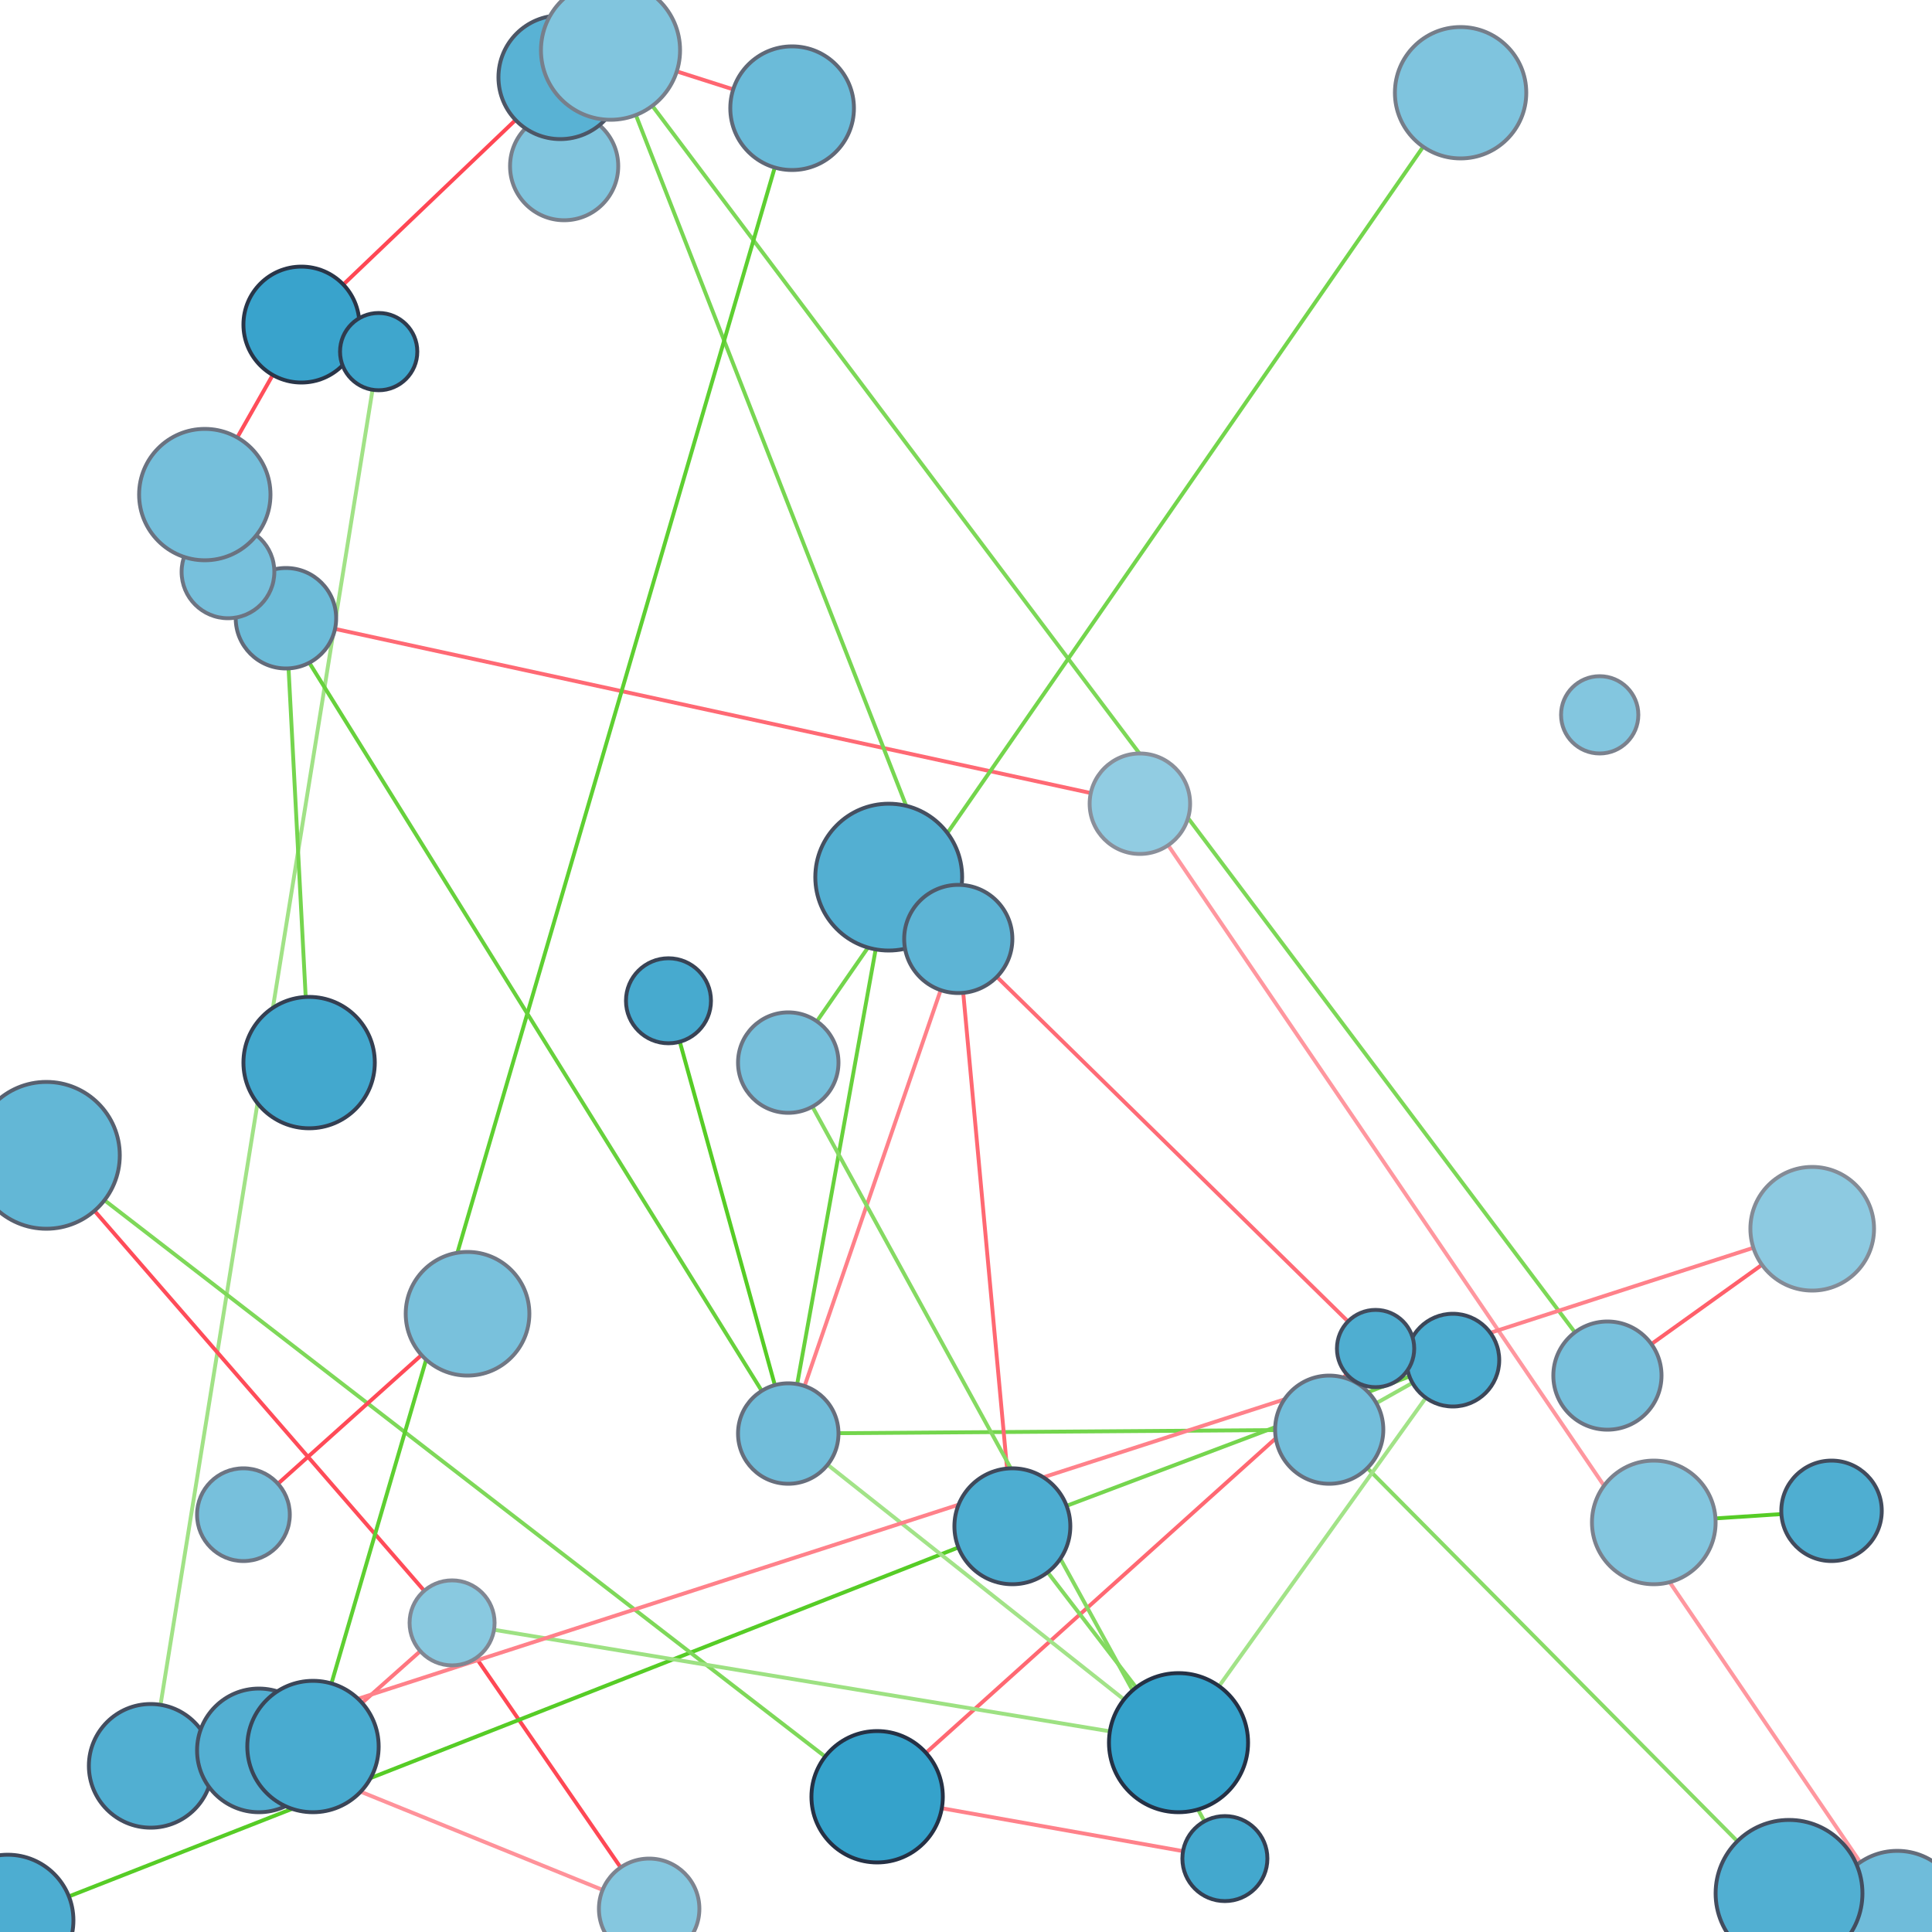 <svg viewBox="0 0 500 500" xmlns="http://www.w3.org/2000/svg"><line x1="295" y1="208" x2="295" y2="208" stroke="#77d651" stroke-width="1" />
<line x1="295" y1="208" x2="74" y2="160" stroke="#ff6974" stroke-width="1" />
<line x1="146" y1="43" x2="146" y2="43" stroke="#ff4e5a" stroke-width="1" />
<line x1="146" y1="43" x2="158" y2="13" stroke="#ff5965" stroke-width="1" />
<line x1="145" y1="20" x2="145" y2="20" stroke="#ff8991" stroke-width="1" />
<line x1="145" y1="20" x2="78" y2="84" stroke="#ff4754" stroke-width="1" />
<line x1="491" y1="496" x2="295" y2="208" stroke="#ff979f" stroke-width="1" />
<line x1="491" y1="496" x2="491" y2="496" stroke="#93de74" stroke-width="1" />
<line x1="491" y1="496" x2="463" y2="490" stroke="#8cdc6b" stroke-width="1" />
<line x1="463" y1="490" x2="463" y2="490" stroke="#96df79" stroke-width="1" />
<line x1="230" y1="227" x2="230" y2="227" stroke="#96df79" stroke-width="1" />
<line x1="230" y1="227" x2="204" y2="371" stroke="#67d13c" stroke-width="1" />
<line x1="173" y1="259" x2="173" y2="259" stroke="#a4e38b" stroke-width="1" />
<line x1="39" y1="457" x2="39" y2="457" stroke="#70d448" stroke-width="1" />
<line x1="39" y1="457" x2="67" y2="453" stroke="#ff9da4" stroke-width="1" />
<line x1="39" y1="457" x2="81" y2="452" stroke="#ff8991" stroke-width="1" />
<line x1="39" y1="457" x2="98" y2="91" stroke="#a1e286" stroke-width="1" />
<line x1="344" y1="370" x2="463" y2="490" stroke="#88db67" stroke-width="1" />
<line x1="344" y1="370" x2="344" y2="370" stroke="#75d54e" stroke-width="1" />
<line x1="344" y1="370" x2="204" y2="371" stroke="#73d54c" stroke-width="1" />
<line x1="168" y1="494" x2="168" y2="494" stroke="#ff9fa6" stroke-width="1" />
<line x1="168" y1="494" x2="67" y2="453" stroke="#ff929a" stroke-width="1" />
<line x1="168" y1="494" x2="117" y2="420" stroke="#ff4855" stroke-width="1" />
<line x1="262" y1="395" x2="262" y2="395" stroke="#67d13c" stroke-width="1" />
<line x1="262" y1="395" x2="248" y2="243" stroke="#ff6872" stroke-width="1" />
<line x1="67" y1="453" x2="67" y2="453" stroke="#a4e38b" stroke-width="1" />
<line x1="67" y1="453" x2="81" y2="452" stroke="#9de182" stroke-width="1" />
<line x1="74" y1="160" x2="74" y2="160" stroke="#ff4855" stroke-width="1" />
<line x1="2" y1="497" x2="262" y2="395" stroke="#56cc26" stroke-width="1" />
<line x1="2" y1="497" x2="2" y2="497" stroke="#ff99a0" stroke-width="1" />
<line x1="204" y1="371" x2="173" y2="259" stroke="#56cc26" stroke-width="1" />
<line x1="204" y1="371" x2="204" y2="371" stroke="#6ed345" stroke-width="1" />
<line x1="204" y1="371" x2="248" y2="243" stroke="#ff8089" stroke-width="1" />
<line x1="59" y1="148" x2="59" y2="148" stroke="#96df79" stroke-width="1" />
<line x1="158" y1="13" x2="158" y2="13" stroke="#85da62" stroke-width="1" />
<line x1="158" y1="13" x2="205" y2="28" stroke="#ff6671" stroke-width="1" />
<line x1="158" y1="13" x2="248" y2="243" stroke="#77d651" stroke-width="1" />
<line x1="416" y1="356" x2="158" y2="13" stroke="#7cd857" stroke-width="1" />
<line x1="416" y1="356" x2="416" y2="356" stroke="#9ae07d" stroke-width="1" />
<line x1="204" y1="275" x2="204" y2="275" stroke="#9be17f" stroke-width="1" />
<line x1="204" y1="275" x2="378" y2="24" stroke="#73d54c" stroke-width="1" />
<line x1="121" y1="340" x2="121" y2="340" stroke="#ff6671" stroke-width="1" />
<line x1="227" y1="465" x2="227" y2="465" stroke="#ff8089" stroke-width="1" />
<line x1="227" y1="465" x2="356" y2="349" stroke="#ff6872" stroke-width="1" />
<line x1="227" y1="465" x2="12" y2="299" stroke="#7ed859" stroke-width="1" />
<line x1="428" y1="394" x2="428" y2="394" stroke="#72d44a" stroke-width="1" />
<line x1="428" y1="394" x2="474" y2="391" stroke="#56cc26" stroke-width="1" />
<line x1="78" y1="84" x2="78" y2="84" stroke="#70d448" stroke-width="1" />
<line x1="78" y1="84" x2="98" y2="91" stroke="#ff6872" stroke-width="1" />
<line x1="305" y1="451" x2="262" y2="395" stroke="#83da60" stroke-width="1" />
<line x1="305" y1="451" x2="204" y2="371" stroke="#a2e388" stroke-width="1" />
<line x1="305" y1="451" x2="305" y2="451" stroke="#ff737d" stroke-width="1" />
<line x1="305" y1="451" x2="117" y2="420" stroke="#9de182" stroke-width="1" />
<line x1="474" y1="391" x2="474" y2="391" stroke="#ff6671" stroke-width="1" />
<line x1="317" y1="481" x2="204" y2="275" stroke="#85da62" stroke-width="1" />
<line x1="317" y1="481" x2="227" y2="465" stroke="#ff818a" stroke-width="1" />
<line x1="317" y1="481" x2="317" y2="481" stroke="#62d036" stroke-width="1" />
<line x1="376" y1="352" x2="344" y2="370" stroke="#94df76" stroke-width="1" />
<line x1="376" y1="352" x2="262" y2="395" stroke="#75d54e" stroke-width="1" />
<line x1="376" y1="352" x2="305" y2="451" stroke="#a2e388" stroke-width="1" />
<line x1="376" y1="352" x2="376" y2="352" stroke="#ff6b76" stroke-width="1" />
<line x1="356" y1="349" x2="376" y2="352" stroke="#5dce2f" stroke-width="1" />
<line x1="356" y1="349" x2="356" y2="349" stroke="#56cc26" stroke-width="1" />
<line x1="12" y1="299" x2="12" y2="299" stroke="#ff949b" stroke-width="1" />
<line x1="12" y1="299" x2="117" y2="420" stroke="#ff4c59" stroke-width="1" />
<line x1="117" y1="420" x2="117" y2="420" stroke="#67d13c" stroke-width="1" />
<line x1="414" y1="185" x2="414" y2="185" stroke="#ff99a0" stroke-width="1" />
<line x1="205" y1="28" x2="205" y2="28" stroke="#ff4754" stroke-width="1" />
<line x1="378" y1="24" x2="378" y2="24" stroke="#ff7680" stroke-width="1" />
<line x1="81" y1="452" x2="67" y2="453" stroke="#8cdc6b" stroke-width="1" />
<line x1="81" y1="452" x2="117" y2="420" stroke="#ff7680" stroke-width="1" />
<line x1="81" y1="452" x2="205" y2="28" stroke="#5ecf31" stroke-width="1" />
<line x1="81" y1="452" x2="81" y2="452" stroke="#ff535f" stroke-width="1" />
<line x1="469" y1="318" x2="39" y2="457" stroke="#ff818a" stroke-width="1" />
<line x1="469" y1="318" x2="416" y2="356" stroke="#ff606b" stroke-width="1" />
<line x1="469" y1="318" x2="469" y2="318" stroke="#ff6872" stroke-width="1" />
<line x1="63" y1="392" x2="121" y2="340" stroke="#ff4a57" stroke-width="1" />
<line x1="63" y1="392" x2="63" y2="392" stroke="#ff646f" stroke-width="1" />
<line x1="80" y1="275" x2="74" y2="160" stroke="#75d54e" stroke-width="1" />
<line x1="80" y1="275" x2="80" y2="275" stroke="#ff7680" stroke-width="1" />
<line x1="98" y1="91" x2="98" y2="91" stroke="#ff9fa6" stroke-width="1" />
<line x1="248" y1="243" x2="356" y2="349" stroke="#ff6b76" stroke-width="1" />
<line x1="248" y1="243" x2="248" y2="243" stroke="#ff9098" stroke-width="1" />
<line x1="53" y1="128" x2="204" y2="371" stroke="#67d13c" stroke-width="1" />
<line x1="53" y1="128" x2="59" y2="148" stroke="#ff9098" stroke-width="1" />
<line x1="53" y1="128" x2="78" y2="84" stroke="#ff4e5a" stroke-width="1" />
<line x1="53" y1="128" x2="53" y2="128" stroke="#ff5d68" stroke-width="1" />
<circle cx="295" cy="208" r="13" stroke="#898f9a" stroke-width="1" fill="#91cce2"/>
<circle cx="146" cy="43" r="14" stroke="#777f8b" stroke-width="1" fill="#81c5de"/>
<circle cx="145" cy="20" r="16" stroke="#4c5666" stroke-width="1" fill="#59b2d4"/>
<circle cx="491" cy="496" r="17" stroke="#646c7a" stroke-width="1" fill="#6fbcda"/>
<circle cx="463" cy="490" r="19" stroke="#434d5f" stroke-width="1" fill="#51afd2"/>
<circle cx="230" cy="227" r="19" stroke="#454f60" stroke-width="1" fill="#53afd2"/>
<circle cx="173" cy="259" r="11" stroke="#384355" stroke-width="1" fill="#47aacf"/>
<circle cx="39" cy="457" r="16" stroke="#434d5f" stroke-width="1" fill="#51afd2"/>
<circle cx="344" cy="370" r="14" stroke="#68707e" stroke-width="1" fill="#73bedb"/>
<circle cx="168" cy="494" r="13" stroke="#7c838f" stroke-width="1" fill="#85c7df"/>
<circle cx="262" cy="395" r="15" stroke="#3f495b" stroke-width="1" fill="#4dadd1"/>
<circle cx="67" cy="453" r="16" stroke="#454f60" stroke-width="1" fill="#53afd2"/>
<circle cx="74" cy="160" r="13" stroke="#626a79" stroke-width="1" fill="#6dbcd9"/>
<circle cx="2" cy="497" r="17" stroke="#3f495b" stroke-width="1" fill="#4dadd1"/>
<circle cx="204" cy="371" r="13" stroke="#666e7c" stroke-width="1" fill="#71bdda"/>
<circle cx="59" cy="148" r="12" stroke="#6c7482" stroke-width="1" fill="#77c0dc"/>
<circle cx="158" cy="13" r="18" stroke="#777f8b" stroke-width="1" fill="#81c5de"/>
<circle cx="416" cy="356" r="14" stroke="#6c7482" stroke-width="1" fill="#77c0dc"/>
<circle cx="204" cy="275" r="13" stroke="#6c7482" stroke-width="1" fill="#77c0dc"/>
<circle cx="121" cy="340" r="16" stroke="#6f7784" stroke-width="1" fill="#79c1dc"/>
<circle cx="227" cy="465" r="17" stroke="#253145" stroke-width="1" fill="#35a2cb"/>
<circle cx="428" cy="394" r="16" stroke="#7a818d" stroke-width="1" fill="#83c6df"/>
<circle cx="78" cy="84" r="15" stroke="#293548" stroke-width="1" fill="#39a3cc"/>
<circle cx="305" cy="451" r="18" stroke="#253145" stroke-width="1" fill="#35a2cb"/>
<circle cx="474" cy="391" r="13" stroke="#414b5d" stroke-width="1" fill="#4faed1"/>
<circle cx="317" cy="481" r="11" stroke="#343f52" stroke-width="1" fill="#43a8ce"/>
<circle cx="376" cy="352" r="12" stroke="#3c4759" stroke-width="1" fill="#4bacd0"/>
<circle cx="356" cy="349" r="10" stroke="#414b5d" stroke-width="1" fill="#4faed1"/>
<circle cx="12" cy="299" r="19" stroke="#57606f" stroke-width="1" fill="#63b7d6"/>
<circle cx="117" cy="420" r="11" stroke="#808793" stroke-width="1" fill="#89c9e0"/>
<circle cx="414" cy="185" r="10" stroke="#7a818d" stroke-width="1" fill="#83c6df"/>
<circle cx="205" cy="28" r="16" stroke="#5f6877" stroke-width="1" fill="#6bbbd9"/>
<circle cx="378" cy="24" r="17" stroke="#757d89" stroke-width="1" fill="#7fc4de"/>
<circle cx="81" cy="452" r="17" stroke="#3a4557" stroke-width="1" fill="#49abd0"/>
<circle cx="469" cy="318" r="16" stroke="#848b96" stroke-width="1" fill="#8dcae1"/>
<circle cx="63" cy="392" r="12" stroke="#6c7482" stroke-width="1" fill="#77c0dc"/>
<circle cx="80" cy="275" r="17" stroke="#343f52" stroke-width="1" fill="#43a8ce"/>
<circle cx="98" cy="91" r="10" stroke="#2f3b4e" stroke-width="1" fill="#3fa6cd"/>
<circle cx="248" cy="243" r="14" stroke="#505a6a" stroke-width="1" fill="#5db4d5"/>
<circle cx="53" cy="128" r="17" stroke="#6a7280" stroke-width="1" fill="#75bfdb"/></svg>